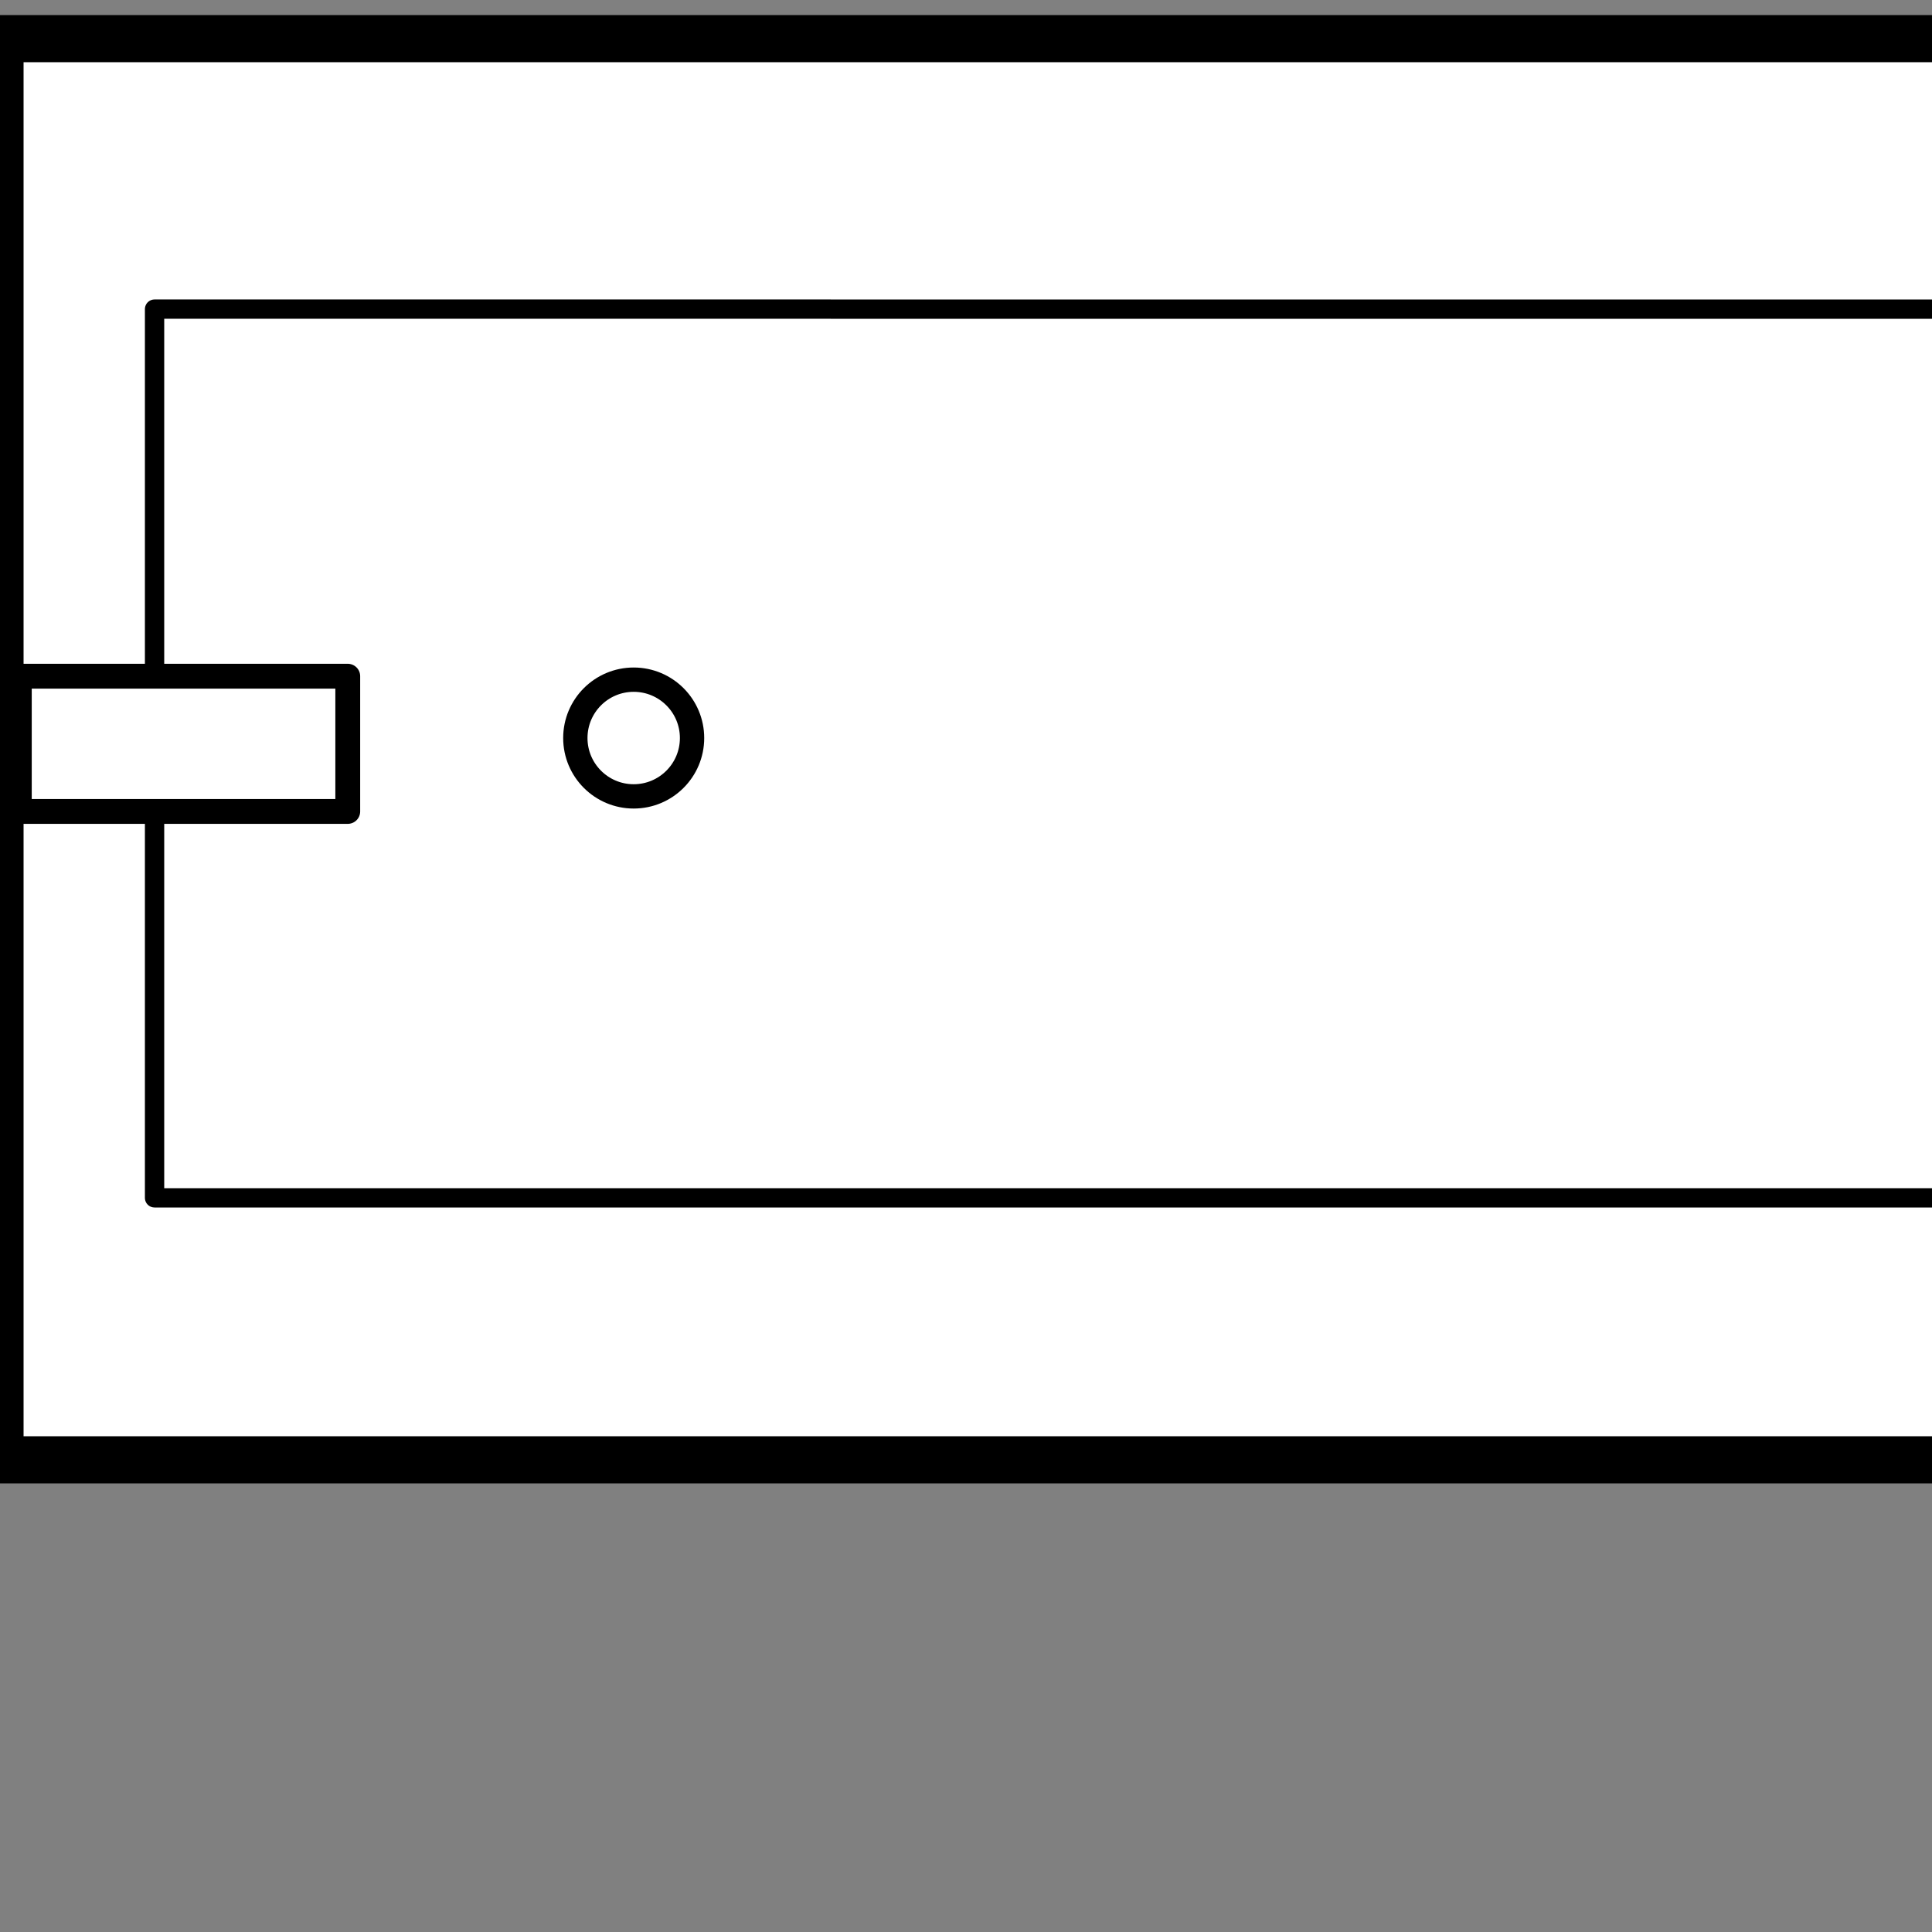 <?xml version="1.0" encoding="UTF-8" standalone="no"?>
<!-- Created with Inkscape (http://www.inkscape.org/) -->

<svg
   width="1000"
   height="1000"
   viewBox="0 0 264.583 264.583"
   version="1.1"
   id="svg5"
   sodipodi:docname="psBath.svg"
   inkscape:version="1.1.1 (3bf5ae0d25, 2021-09-20)"
   xmlns:inkscape="http://www.inkscape.org/namespaces/inkscape"
   xmlns:sodipodi="http://sodipodi.sourceforge.net/DTD/sodipodi-0.dtd"
   xmlns="http://www.w3.org/2000/svg"
   xmlns:svg="http://www.w3.org/2000/svg">
  <rect x="0" y="0" width="264.583" height="264.583" fill="#808080" stroke="none"/>
  <sodipodi:namedview
     id="namedview7"
     pagecolor="#505050"
     bordercolor="#eeeeee"
     borderopacity="1"
     inkscape:pageshadow="0"
     inkscape:pageopacity="0"
     inkscape:pagecheckerboard="0"
     inkscape:document-units="mm"
     showgrid="true"
     units="px"
     inkscape:zoom="0.35355339"
     inkscape:cx="1554.2207"
     inkscape:cy="318.19805"
     inkscape:window-width="2560"
     inkscape:window-height="1377"
     inkscape:window-x="1912"
     inkscape:window-y="1072"
     inkscape:window-maximized="1"
     inkscape:current-layer="layer1">
    <inkscape:grid
       type="xygrid"
       id="grid846" />
  </sodipodi:namedview>
  <defs
     id="defs2" />
  <g
     inkscape:label="Layer 1"
     inkscape:groupmode="layer"
     id="layer1">
    <rect
       style="fill:#ffffff;fill-opacity:1;stroke:#000000;stroke-width:6.455;stroke-miterlimit:4;stroke-dasharray:none;stroke-opacity:1;paint-order:markers fill stroke"
       id="rect933"
       width="397.034"
       height="194.628"
       x="0"
       y="5.292" />
    <path
       id="rect1681"
       style="fill:#ffffff;stroke:#000000;stroke-width:2.646;stroke-linejoin:round;paint-order:markers fill stroke"
       d="M 21.167,42.333 298.98,42.334 c 0,0 76.988,-0.669 77.438,60.854 0.444,60.648 -77.438,60.854 -77.438,60.854 l -277.813,-3.3e-4 z"
       sodipodi:nodetypes="ccsccc" />
    <circle
       style="fill:#ffffff;fill-opacity:1;stroke:#000000;stroke-width:3.33;stroke-miterlimit:4;stroke-dasharray:none;stroke-opacity:1;paint-order:markers fill stroke"
       id="path1705"
       cx="86.783"
       cy="101.071"
       r="7.992" />
    <rect
       style="fill:#ffffff;fill-opacity:1;stroke:#000000;stroke-width:3.401;stroke-linejoin:round;stroke-miterlimit:4;stroke-dasharray:none;stroke-opacity:1;paint-order:markers fill stroke"
       id="rect5345"
       width="44.979"
       height="18.521"
       x="2.646"
       y="92.604" />
  </g>
</svg>
